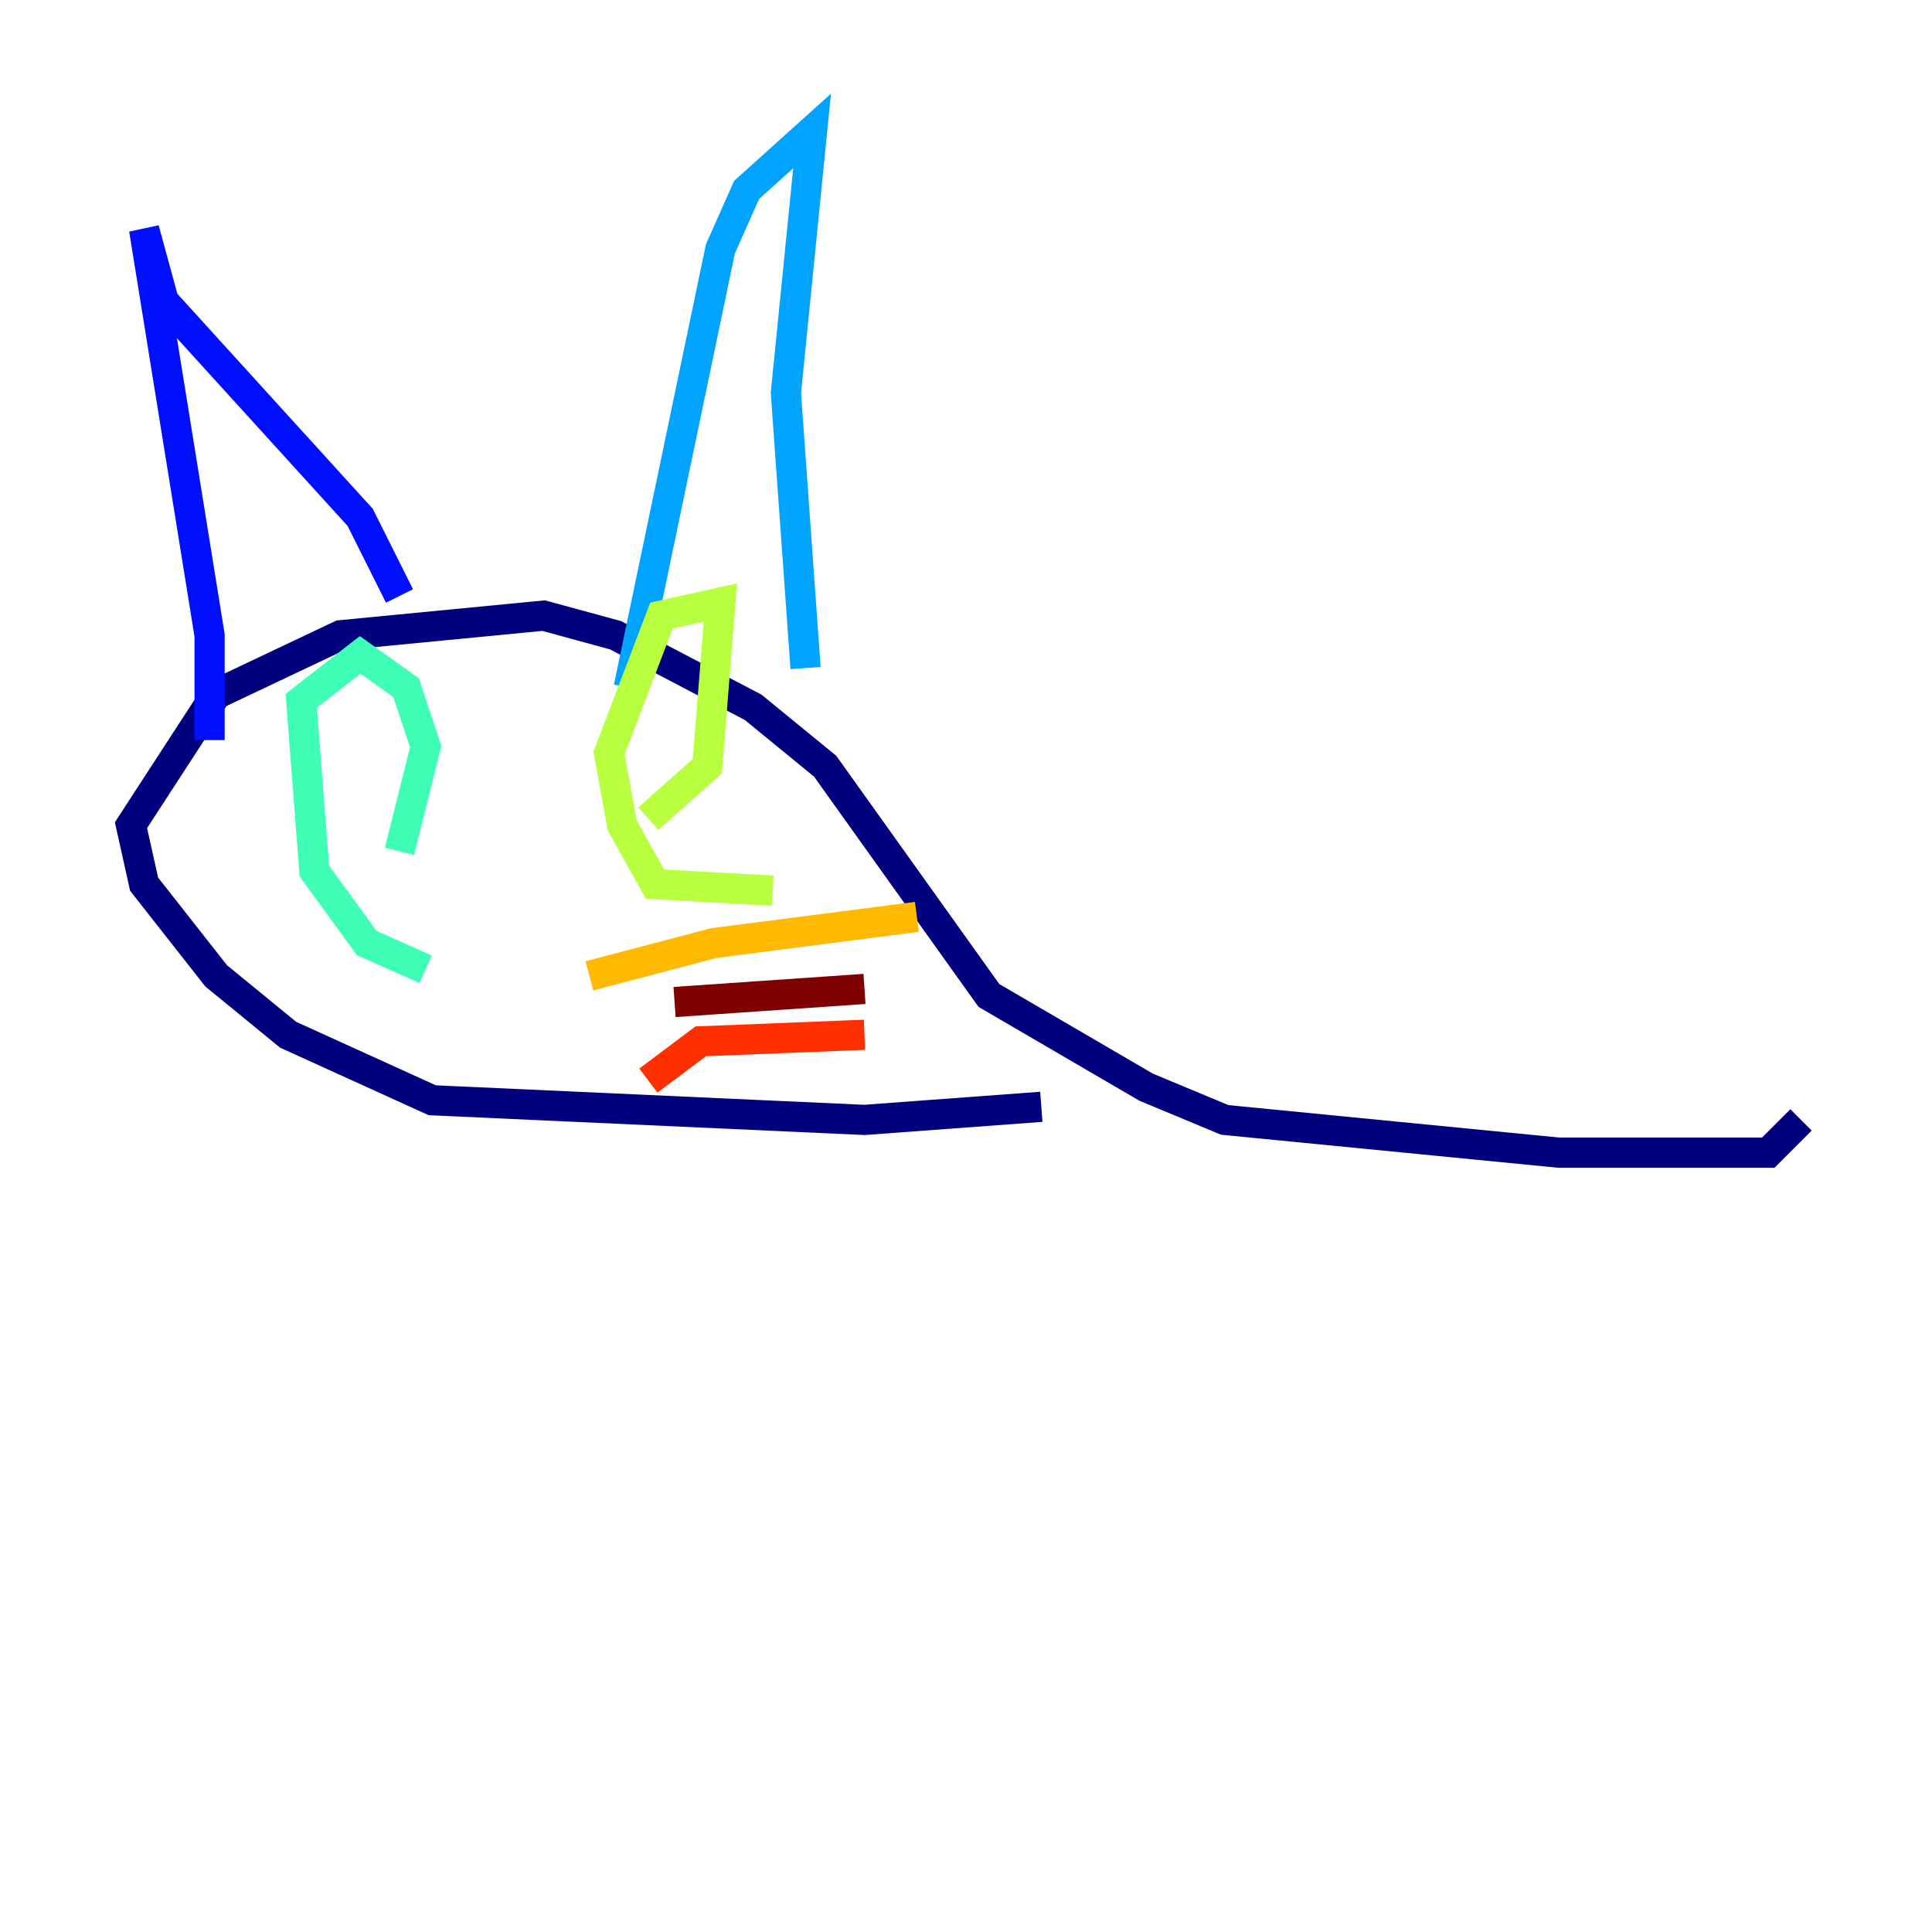 <?xml version="1.0" encoding="utf-8" ?>
<svg baseProfile="tiny" height="128" version="1.2" viewBox="0,0,128,128" width="128" xmlns="http://www.w3.org/2000/svg" xmlns:ev="http://www.w3.org/2001/xml-events" xmlns:xlink="http://www.w3.org/1999/xlink"><defs /><polyline fill="none" points="119.322,74.197 117.153,76.366 103.268,76.366 81.139,74.197 75.932,72.027 65.519,65.953 54.671,50.766 49.898,46.861 40.786,42.088 36.014,40.786 22.563,42.088 14.319,45.993 8.678,54.671 9.546,58.576 14.319,64.651 19.091,68.556 28.637,72.895 57.275,74.197 68.99,73.329" stroke="#00007f" stroke-width="2" /><polyline fill="none" points="13.885,49.031 13.885,42.088 9.546,15.186 10.848,19.959 23.864,34.278 26.468,39.485" stroke="#0010ff" stroke-width="2" /><polyline fill="none" points="41.654,45.559 47.729,16.488 49.464,12.583 53.803,8.678 52.068,26.034 53.37,44.258" stroke="#00a4ff" stroke-width="2" /><polyline fill="none" points="28.203,64.217 24.298,62.481 20.827,57.709 19.959,46.427 23.864,43.39 26.902,45.559 28.203,49.464 26.468,56.407" stroke="#3fffb7" stroke-width="2" /><polyline fill="none" points="51.2,59.01 43.39,58.576 41.22,54.671 40.352,49.898 43.824,40.786 47.729,39.919 46.861,50.766 42.956,54.237" stroke="#b7ff3f" stroke-width="2" /><polyline fill="none" points="39.051,64.651 47.295,62.481 60.746,60.746" stroke="#ffb900" stroke-width="2" /><polyline fill="none" points="42.956,71.593 46.427,68.99 57.275,68.556" stroke="#ff3000" stroke-width="2" /><polyline fill="none" points="44.691,66.386 57.275,65.519" stroke="#7f0000" stroke-width="2" /></svg>